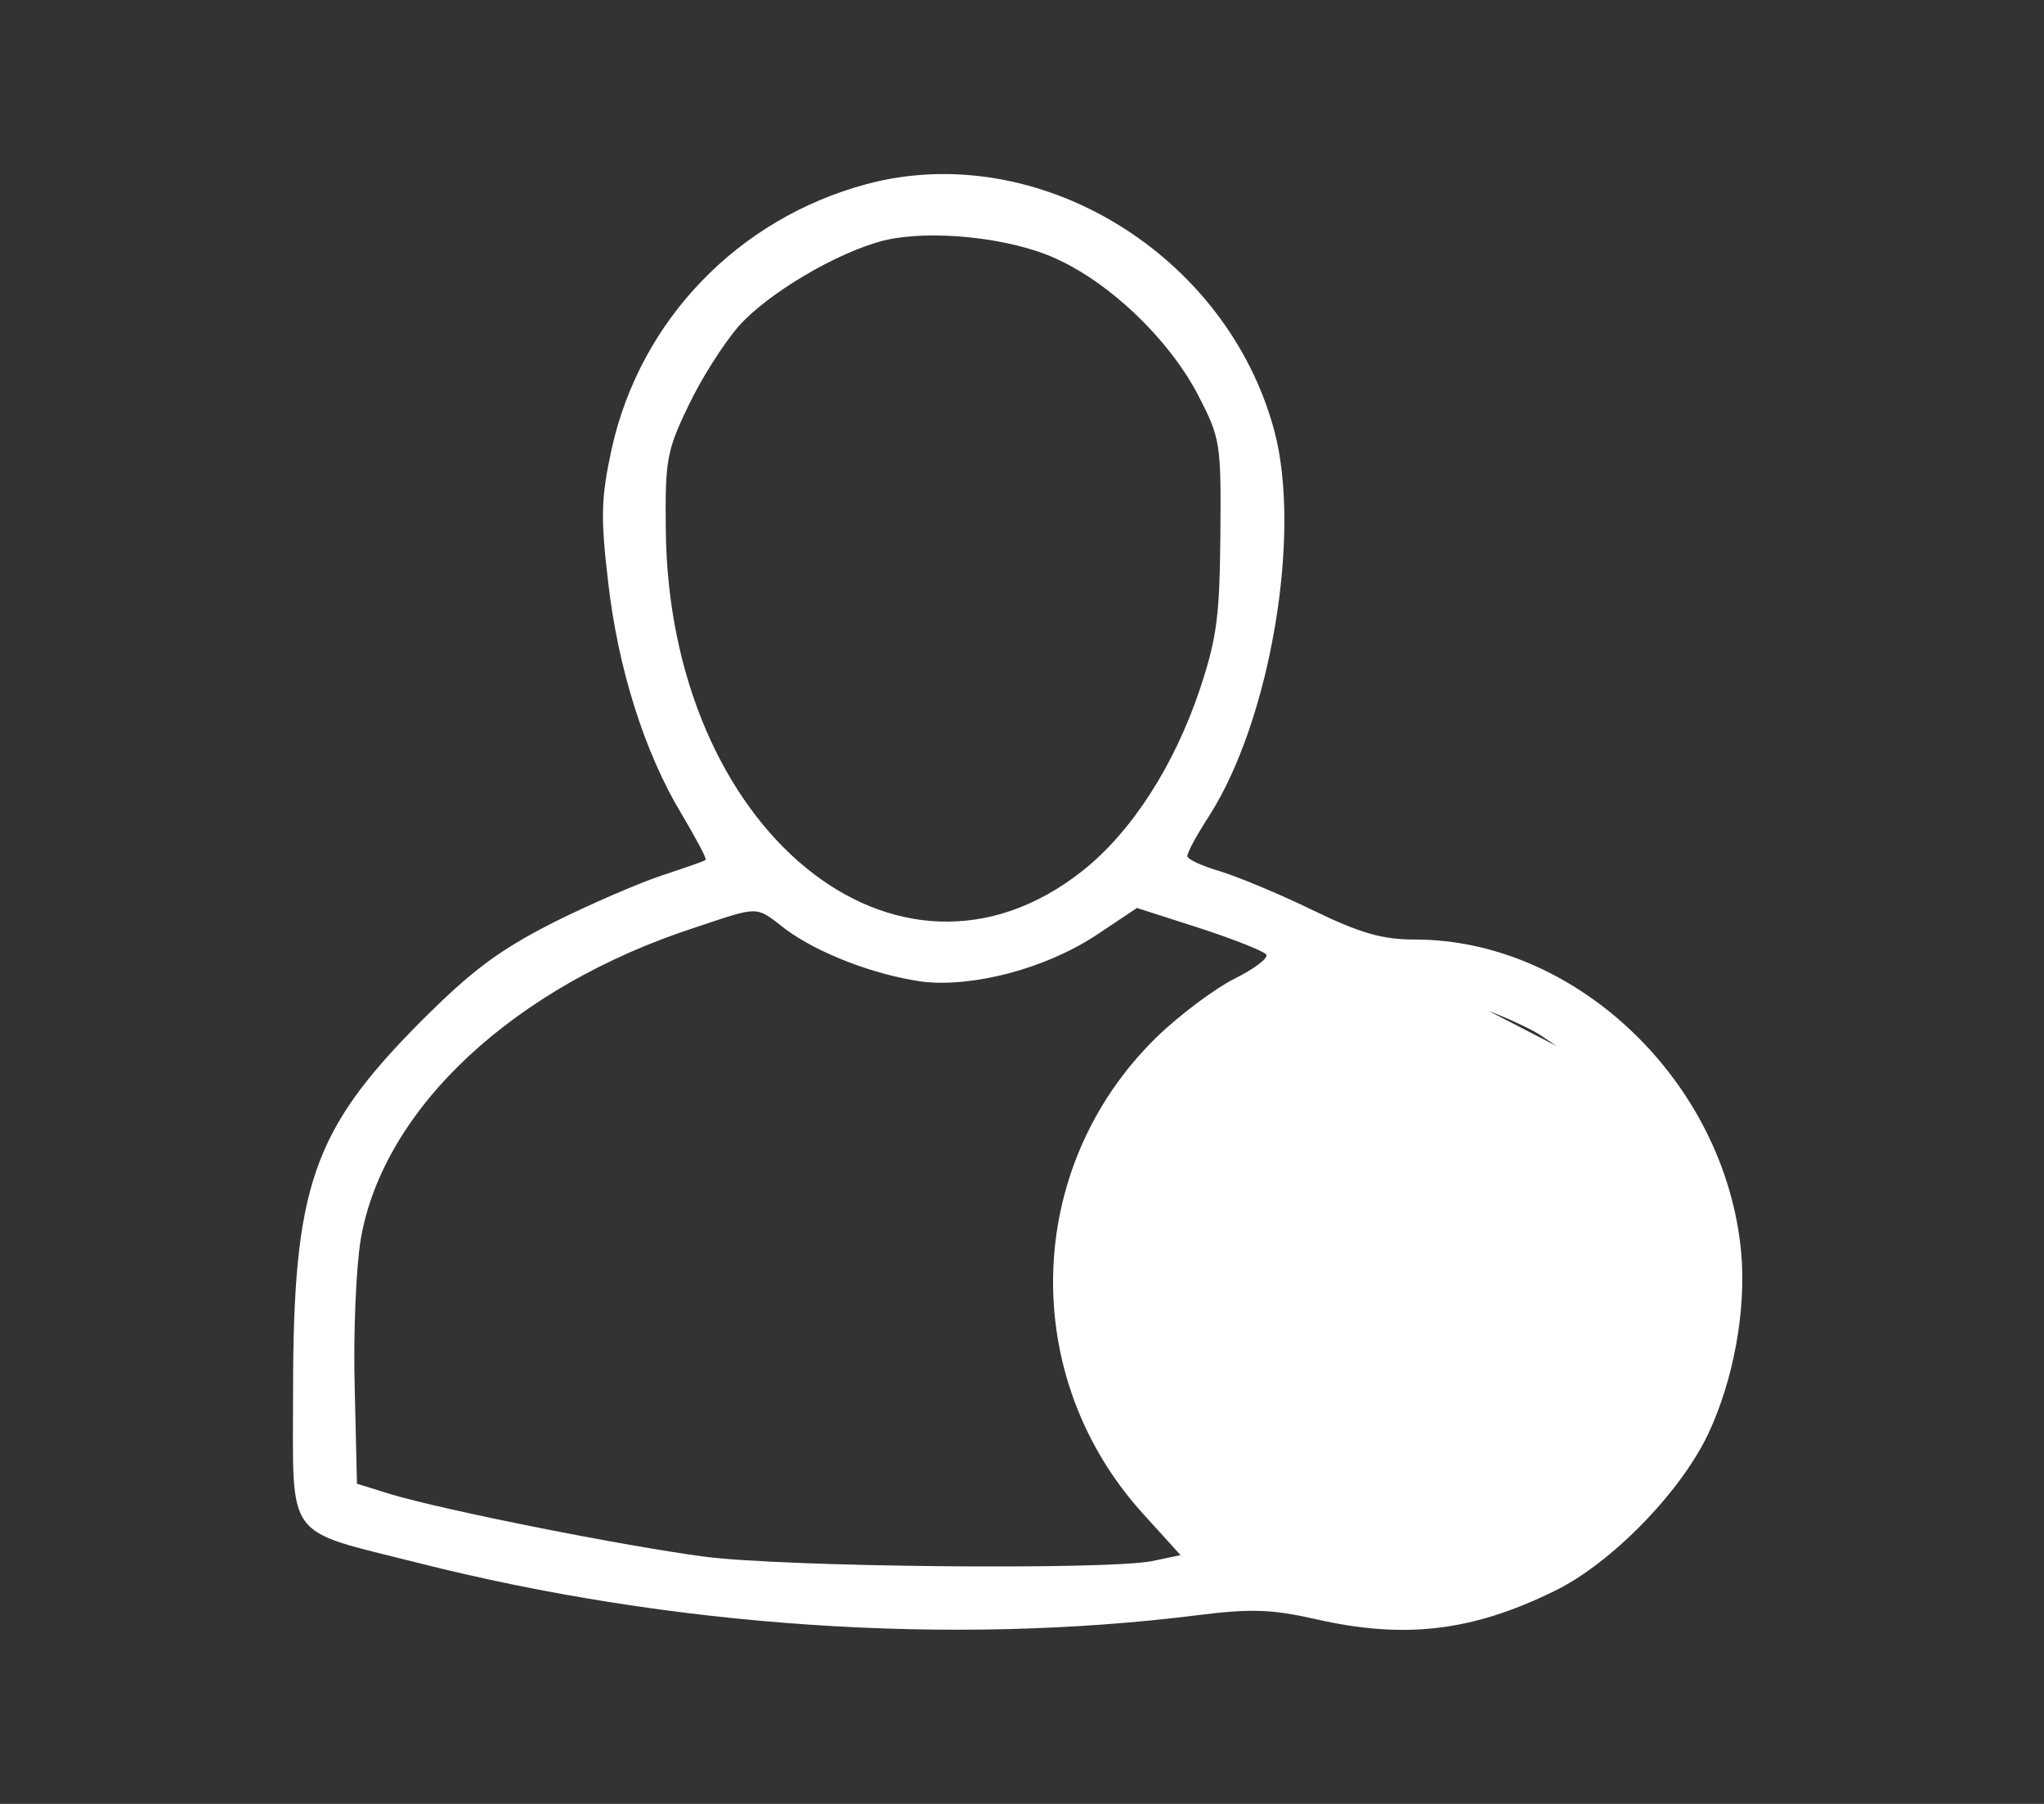 <?xml version="1.0" standalone="no"?>
<!DOCTYPE svg PUBLIC "-//W3C//DTD SVG 20010904//EN"
 "http://www.w3.org/TR/2001/REC-SVG-20010904/DTD/svg10.dtd">
<svg version="1.0" encoding="utf-8" xmlns="http://www.w3.org/2000/svg"
 width="272pt" height="240pt" viewBox="0 0 272 240"
 preserveAspectRatio="xMidYMid meet">

<rect x="0" y="0" width="272" height="240" fill="#333333" stroke="none"/>

<g transform="translate(0,240) scale(0.1,-0.1)"
fill="white" stroke="none">
<path d="M1153 2155 c-171 -46 -301 -181 -339 -352 -14 -65 -15 -90 -5 -175
13 -117 49 -230 98 -311 19 -32 34 -60 32 -61 -2 -2 -29 -11 -59 -21 -30 -10
-95 -38 -145 -63 -72 -37 -107 -63 -175 -131 -144 -145 -170 -219 -170 -493 0
-200 -13 -182 165 -227 339 -86 711 -111 1038 -70 72 9 99 8 157 -5 118 -27
208 -17 318 37 75 36 168 131 205 209 34 72 51 166 44 242 -21 226 -219 416
-434 416 -43 0 -72 8 -136 39 -45 22 -101 45 -124 52 -24 7 -43 16 -43 20 0 5
13 29 30 55 81 128 122 374 86 510 -63 237 -316 390 -543 329z m252 -99 c73
-33 150 -107 189 -181 30 -58 31 -64 30 -185 -1 -107 -4 -137 -27 -206 -34
-102 -91 -191 -157 -243 -246 -194 -550 55 -554 454 -1 92 1 105 30 165 17 36
47 83 67 106 38 43 130 98 193 114 62 15 168 4 229 -24z m-360 -892 c43 -32
118 -61 182 -70 67 -8 164 17 232 62 l54 36 84 -27 c46 -15 86 -31 88 -35 3
-5 -16 -19 -42 -32 -26 -13 -73 -48 -104 -78 -177 -173 -184 -452 -17 -635
l49 -54 -38 -8 c-61 -12 -489 -8 -596 6 -106 14 -343 61 -417 83 l-45 14 -3
129 c-2 72 2 160 8 196 30 175 205 337 445 415 87 29 80 29 120 -2z m936 -109
c24 -9 54 -23 67 -31 l24 -16 "/>
</g>
</svg>
